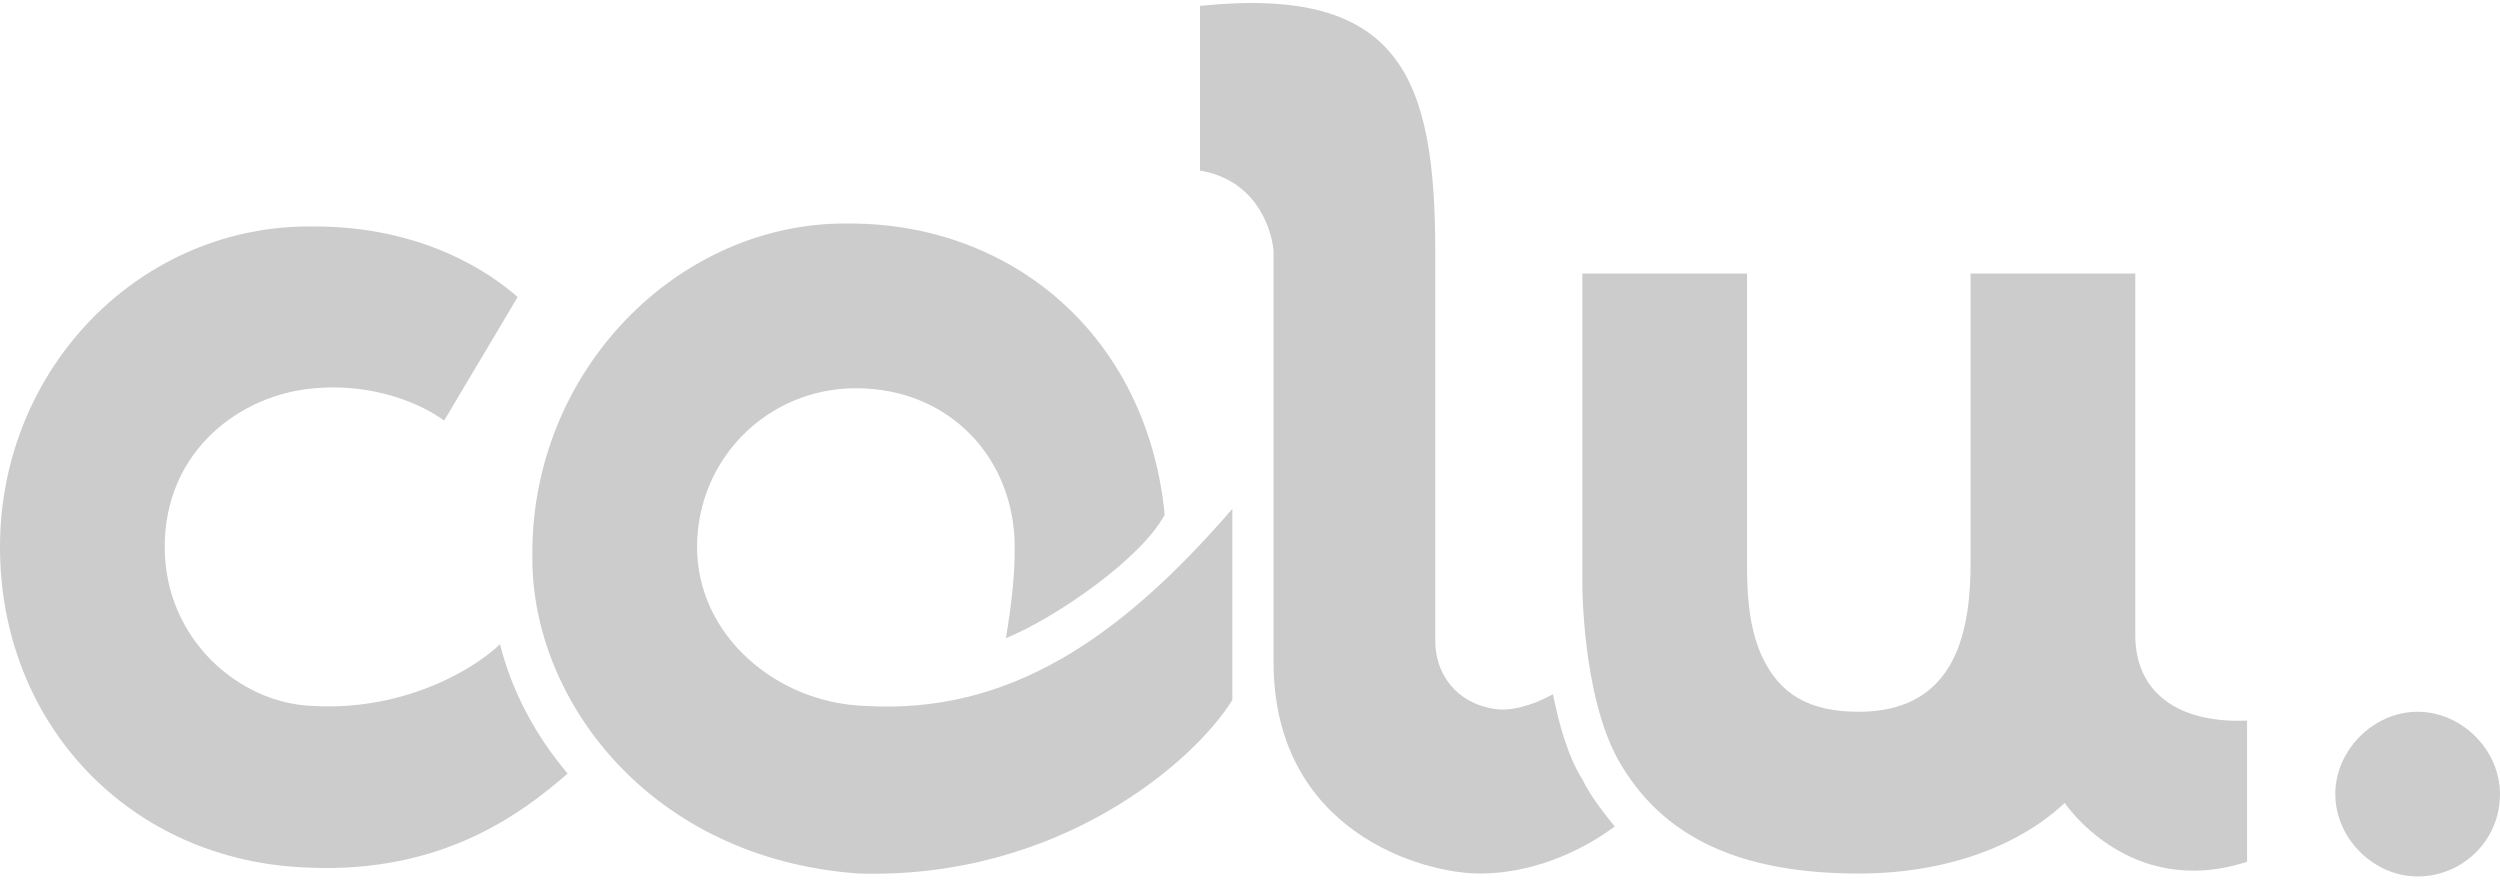 <?xml version="1.0" encoding="utf-8"?>
<!-- Generator: Adobe Illustrator 23.0.1, SVG Export Plug-In . SVG Version: 6.00 Build 0)  -->
<svg version="1.1" id="Layer_1" xmlns="http://www.w3.org/2000/svg" xmlns:xlink="http://www.w3.org/1999/xlink" x="0px" y="0px"
	 viewBox="0 0 85 30" style="enable-background:new 0 0 85 30;" xml:space="preserve">
<style type="text/css">
	.st0{fill-rule:evenodd;clip-rule:evenodd;fill:#CCCCCC;}
</style>
<title>colu logo</title>
<desc>Created with Sketch.</desc>
<g id="test">
	<g transform="translate(-35, -16)">
		<g id="header">
			<g id="colu-logo" transform="translate(35, 16)">
				<path id="Path" class="st0" d="M82.2,24.2c-1.5,0-2.8,1.3-2.8,2.8s1.3,2.8,2.8,2.8S85,28.6,85,27C85,25.5,83.7,24.2,82.2,24.2"
					/>
				<path class="st0" d="M52.8,23.6c-0.7,0.4-1.5,0.6-2,0.5c-1.3-0.2-2-1.2-2-2.3c0,0,0-13.1,0-13.2c0-6-1.2-9.1-8-8.4v5.6
					c1.8,0.3,2.4,1.8,2.5,2.7v14c0,5.8,5.1,7.2,7,7.2c2.1,0,3.8-1,4.6-1.6c-0.4-0.5-0.8-1-1.1-1.6C53.3,25.7,53,24.6,52.8,23.6"/>
				<path class="st0" d="M10.6,24c-2.5-0.1-5-2.3-5-5.4c0-3.3,2.6-5.2,5.1-5.4c2.4-0.2,4,0.8,4.4,1.1l2.5-4.2
					c-0.9-0.8-3.2-2.4-6.9-2.4C4.8,7.6,0,12.5,0,18.6c0,6,4.4,10.7,10.5,10.9c4.6,0.2,7.3-1.9,8.8-3.2c-1.1-1.3-1.9-2.8-2.3-4.4
					C16.3,22.6,13.9,24.2,10.6,24"/>
				<path class="st0" d="M29.4,24c-3-0.1-5.7-2.4-5.7-5.4s2.4-5.4,5.4-5.4c3.2,0,5.4,2.4,5.4,5.4c0,1-0.1,1.9-0.3,3.1
					c1.7-0.7,4.6-2.7,5.4-4.2l0,0c-0.6-6.1-5.2-9.9-10.7-9.9C23.1,7.5,18,12.6,18.1,19c0,4.8,4,10.2,11.1,10.7
					c6.8,0.2,11.4-3.8,12.7-5.9v-6.5C38.1,21.7,34.3,24.3,29.4,24"/>
				<path class="st0" d="M72.6,21.6V9.3H67v9.8c0,2.2-0.4,5.1-3.8,5.1c-1.7,0-2.7-0.6-3.3-1.9c-0.5-1.1-0.5-2.4-0.5-3.2V9.3h-5.6
					v10.6c0,0,0,3.7,1.2,5.9c1.5,2.7,4.2,3.9,8.2,3.9c2.9,0,5.4-0.9,7-2.4c0,0,2.2,3.3,6.2,2v-4.8C74,24.6,72.6,23.5,72.6,21.6"/>
			</g>
		</g>
	</g>
</g>
</svg>
